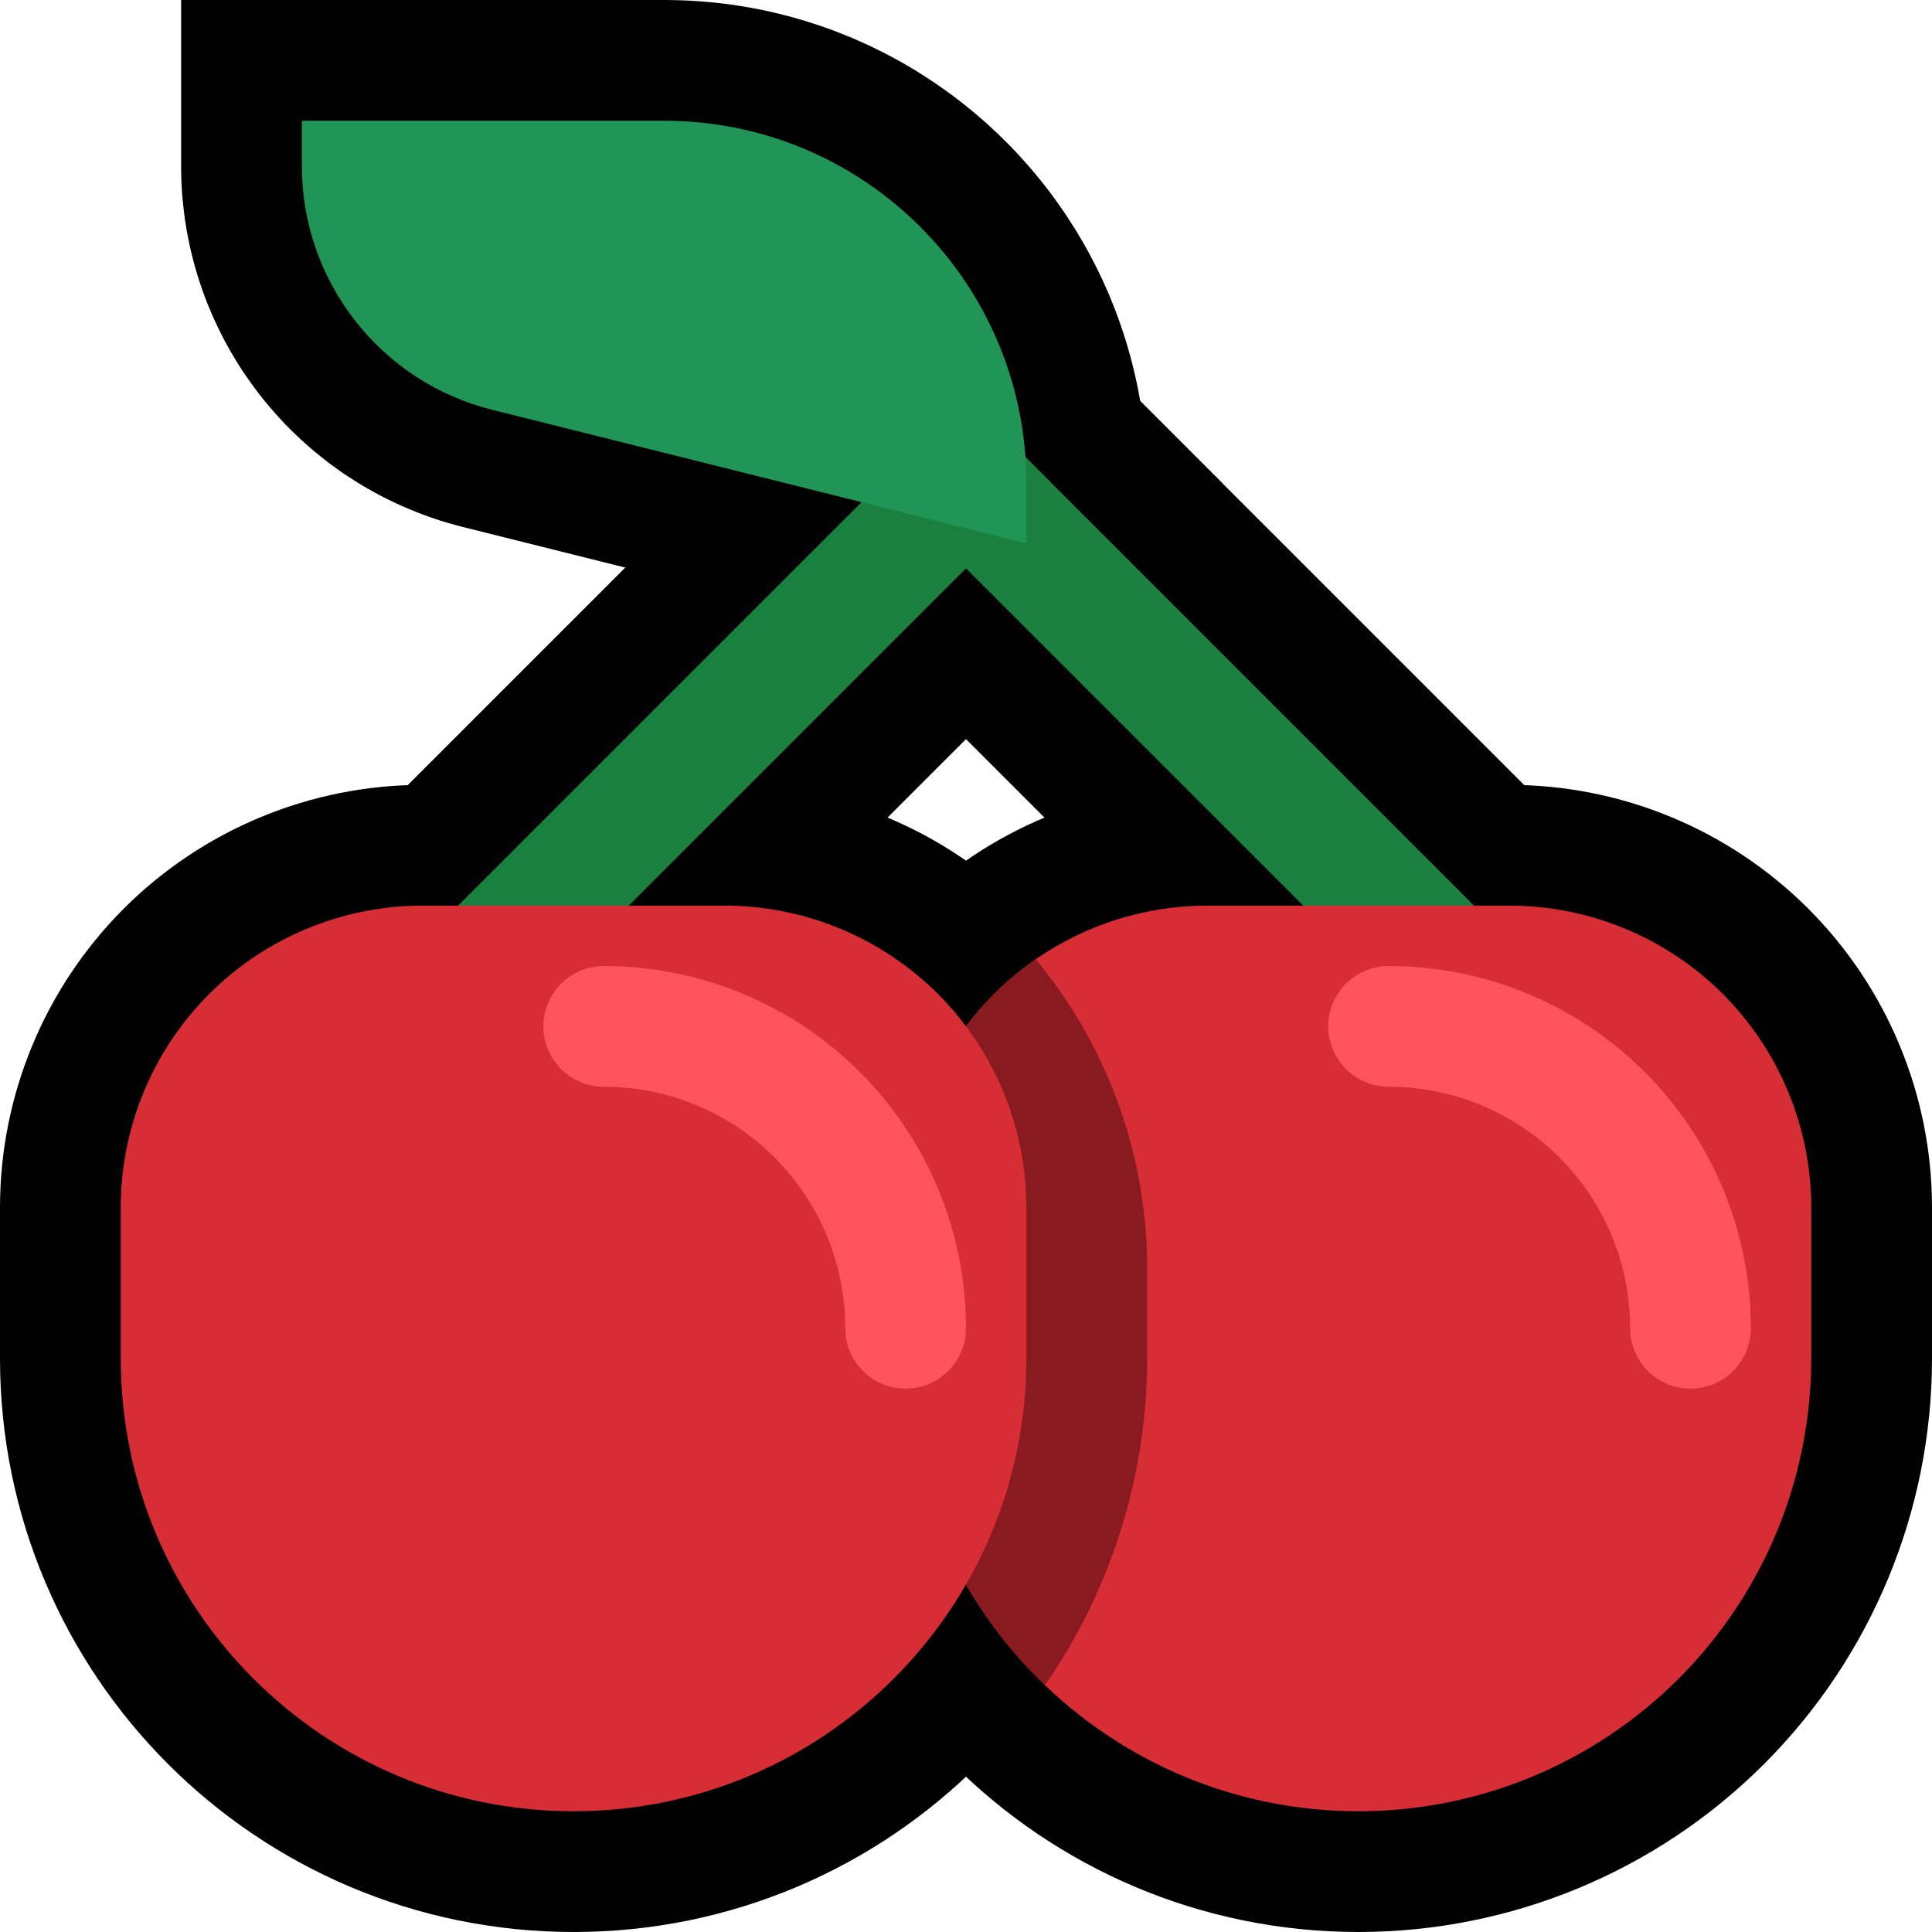 <?xml version="1.0" encoding="UTF-8" standalone="no"?><!DOCTYPE svg PUBLIC "-//W3C//DTD SVG 1.1//EN" "http://www.w3.org/Graphics/SVG/1.1/DTD/svg11.dtd"><svg width="100%" height="100%" viewBox="0 0 32 32" version="1.1" xmlns="http://www.w3.org/2000/svg" xmlns:xlink="http://www.w3.org/1999/xlink" xml:space="preserve" xmlns:serif="http://www.serif.com/" style="fill-rule:evenodd;clip-rule:evenodd;stroke-linecap:round;stroke-miterlimit:3;">
<rect id="cherry" x="0" y="0" width="32" height="32" style="fill:none;"/><clipPath id="_clip1"><rect x="0" y="0" width="32" height="32"/></clipPath><g clip-path="url(#_clip1)"><g id="outline"><path d="M17,20c0,-1.326 -0.527,-2.598 -1.464,-3.536c-0.938,-0.937 -2.21,-1.464 -3.536,-1.464c-1.609,0 -3.391,0 -5,0c-1.326,0 -2.598,0.527 -3.536,1.464c-0.937,0.938 -1.464,2.21 -1.464,3.536c0,0.804 0,1.652 0,2.5c0,4.142 3.358,7.5 7.5,7.5c0,0 0,0 0,0c4.142,0 7.5,-3.358 7.5,-7.5c0,-0.848 0,-1.696 0,-2.5Z" style="fill:none;stroke:#000;stroke-width:4px;"/><path d="M30,20c0,-1.326 -0.527,-2.598 -1.464,-3.536c-0.938,-0.937 -2.21,-1.464 -3.536,-1.464c-1.609,0 -3.391,0 -5,0c-1.326,0 -2.598,0.527 -3.536,1.464c-0.937,0.938 -1.464,2.21 -1.464,3.536c0,0.804 0,1.652 0,2.5c0,4.142 3.358,7.5 7.5,7.5c0.001,0 0.001,0 0.002,0c1.989,0 3.896,-0.79 5.302,-2.196c1.406,-1.406 2.196,-3.313 2.196,-5.302c0,-0.848 0,-1.697 0,-2.502Z" style="fill:none;stroke:#000;stroke-width:4px;"/><path d="M11.103,0.001l0.103,0.002l0.102,0.003l0.102,0.004l0.102,0.006l0.101,0.007l0.102,0.009l0.101,0.009l0.1,0.011l0.1,0.012l0.1,0.013l0.1,0.015l0.099,0.016l0.099,0.017l0.098,0.018l0.098,0.019l0.098,0.021l0.097,0.022l0.097,0.023l0.096,0.024l0.096,0.025l0.095,0.027l0.095,0.027l0.094,0.029l0.094,0.03l0.094,0.031l0.092,0.032l0.093,0.033l0.092,0.034l0.091,0.036l0.09,0.036l0.091,0.037l0.089,0.039l0.089,0.04l0.089,0.04l0.087,0.042l0.088,0.043l0.086,0.043l0.086,0.045l0.086,0.046l0.085,0.046l0.084,0.048l0.083,0.049l0.083,0.049l0.082,0.051l0.081,0.052l0.081,0.052l0.08,0.053l0.08,0.055l0.078,0.055l0.078,0.056l0.078,0.057l0.076,0.058l0.076,0.059l0.075,0.06l0.075,0.061l0.073,0.061l0.073,0.062l0.072,0.063l0.071,0.064l0.071,0.066l0.07,0.065l0.069,0.067l0.068,0.067l0.067,0.068l0.067,0.069l0.065,0.07l0.065,0.071l0.064,0.071l0.064,0.072l0.062,0.073l0.062,0.074l0.06,0.074l0.06,0.075l0.059,0.076l0.058,0.076l0.057,0.078l0.056,0.078l0.055,0.078l0.054,0.079l0.054,0.081l0.052,0.081l0.052,0.081l0.051,0.082l0.049,0.083l0.049,0.083l0.048,0.085l0.046,0.084l0.046,0.086l0.045,0.086l0.043,0.086l0.043,0.088l0.042,0.088l0.04,0.088l0.04,0.089l0.039,0.089l0.037,0.091l0.036,0.09l0.036,0.091l0.034,0.092l0.033,0.093l0.032,0.093l0.031,0.093l0.03,0.094l0.029,0.094l0.027,0.095l0.027,0.096l0.025,0.095l0.024,0.096l0.023,0.097l0.022,0.097l0.021,0.098l0.019,0.098l0.018,0.098l0.017,0.099l0.016,0.099l0.015,0.1l0.013,0.1l0.012,0.1l0.011,0.1l0.009,0.101l0.009,0.102l0.007,0.101l0.006,0.102l0.004,0.102l0.003,0.103l0.002,0.102l0.001,0.097l0,3.251l-0.308,0.24l-11.035,-2.759l-0.117,-0.031l-0.127,-0.036l-0.125,-0.038l-0.124,-0.041l-0.123,-0.044l-0.122,-0.046l-0.12,-0.048l-0.119,-0.051l-0.117,-0.053l-0.117,-0.056l-0.114,-0.057l-0.114,-0.061l-0.111,-0.062l-0.111,-0.064l-0.108,-0.067l-0.107,-0.069l-0.106,-0.07l-0.103,-0.073l-0.103,-0.075l-0.1,-0.077l-0.099,-0.079l-0.097,-0.08l-0.095,-0.083l-0.093,-0.084l-0.092,-0.087l-0.09,-0.087l-0.088,-0.09l-0.085,-0.092l-0.084,-0.093l-0.083,-0.095l-0.08,-0.096l-0.078,-0.098l-0.076,-0.1l-0.074,-0.101l-0.072,-0.103l-0.071,-0.104l-0.067,-0.105l-0.066,-0.108l-0.064,-0.108l-0.061,-0.109l-0.059,-0.111l-0.057,-0.113l-0.055,-0.114l-0.053,-0.115l-0.05,-0.116l-0.048,-0.117l-0.045,-0.118l-0.043,-0.12l-0.041,-0.121l-0.038,-0.121l-0.036,-0.122l-0.033,-0.124l-0.031,-0.124l-0.028,-0.126l-0.026,-0.126l-0.023,-0.127l-0.021,-0.128l-0.017,-0.128l-0.015,-0.129l-0.013,-0.13l-0.01,-0.13l-0.007,-0.131l-0.004,-0.132l-0.001,-0.121l0,-2.761l8.006,0l0.097,0.001Zm-3.672,4.045l0.027,0.035l0.028,0.035l0.028,0.033l0.029,0.034l0.029,0.032l0.03,0.033l0.031,0.031l0.032,0.031l0.032,0.031l0.033,0.029l0.033,0.029l0.034,0.029l0.035,0.027l0.035,0.027l0.036,0.026l0.036,0.026l0.037,0.025l0.037,0.023l0.038,0.024l0.039,0.022l0.039,0.022l0.039,0.021l0.04,0.02l0.041,0.019l0.041,0.019l0.042,0.018l0.042,0.017l0.043,0.016l0.043,0.015l0.043,0.015l0.045,0.013l0.044,0.013l0.056,0.014l5.997,1.5l-0.018,-0.04l-0.02,-0.043l-0.022,-0.043l-0.022,-0.044l-0.022,-0.043l-0.023,-0.042l-0.023,-0.043l-0.024,-0.041l-0.024,-0.043l-0.025,-0.041l-0.025,-0.041l-0.026,-0.041l-0.026,-0.04l-0.027,-0.04l-0.027,-0.04l-0.028,-0.039l-0.028,-0.039l-0.029,-0.039l-0.029,-0.038l-0.029,-0.039l-0.03,-0.037l-0.031,-0.038l-0.031,-0.037l-0.031,-0.036l-0.031,-0.036l-0.033,-0.036l-0.032,-0.035l-0.033,-0.035l-0.034,-0.035l-0.034,-0.035l-0.034,-0.033l-0.035,-0.034l-0.035,-0.033l-0.035,-0.032l-0.036,-0.032l-0.036,-0.032l-0.037,-0.032l-0.037,-0.03l-0.037,-0.031l-0.038,-0.03l-0.038,-0.029l-0.038,-0.029l-0.039,-0.029l-0.039,-0.028l-0.039,-0.028l-0.04,-0.027l-0.04,-0.027l-0.041,-0.026l-0.04,-0.026l-0.041,-0.025l-0.042,-0.025l-0.041,-0.024l-0.043,-0.024l-0.042,-0.023l-0.042,-0.023l-0.043,-0.023l-0.043,-0.021l-0.044,-0.022l-0.044,-0.02l-0.044,-0.021l-0.044,-0.019l-0.045,-0.019l-0.045,-0.019l-0.045,-0.018l-0.045,-0.018l-0.046,-0.017l-0.046,-0.016l-0.046,-0.016l-0.046,-0.016l-0.047,-0.014l-0.047,-0.015l-0.047,-0.013l-0.047,-0.014l-0.048,-0.012l-0.048,-0.012l-0.048,-0.012l-0.048,-0.01l-0.049,-0.011l-0.049,-0.009l-0.049,-0.009l-0.049,-0.009l-0.049,-0.008l-0.05,-0.007l-0.05,-0.007l-0.05,-0.006l-0.051,-0.005l-0.05,-0.005l-0.051,-0.004l-0.051,-0.004l-0.051,-0.003l-0.052,-0.002l-0.052,-0.002l-0.052,-0.001l-0.058,0l-3.596,0l0.007,0.01l0.026,0.036Z"/><path d="M16,8l-6,6" style="fill:none;stroke:#000;stroke-width:6px;stroke-linecap:square;"/><path d="M16,8l7,7" style="fill:none;stroke:#000;stroke-width:6px;stroke-linecap:square;"/></g><g id="emoji"><path d="M16,8c0,0 -6,6 -9,9" style="fill:none;stroke:#198040;stroke-width:2px;stroke-linecap:square;"/><path d="M16,8l7,7" style="fill:none;stroke:#198040;stroke-width:2px;stroke-linecap:square;"/><path d="M30,20c0,-1.326 -0.527,-2.598 -1.464,-3.536c-0.938,-0.937 -2.21,-1.464 -3.536,-1.464c-1.609,0 -3.391,0 -5,0c-1.326,0 -2.598,0.527 -3.536,1.464c-0.937,0.938 -1.464,2.21 -1.464,3.536c0,0.804 0,1.652 0,2.5c0,4.142 3.358,7.5 7.5,7.5c0.001,0 0.001,0 0.002,0c1.989,0 3.896,-0.79 5.302,-2.196c1.406,-1.406 2.196,-3.313 2.196,-5.302c0,-0.848 0,-1.697 0,-2.502Z" style="fill:#d72d35;"/><clipPath id="_clip2"><path d="M30,20c0,-1.326 -0.527,-2.598 -1.464,-3.536c-0.938,-0.937 -2.21,-1.464 -3.536,-1.464c-1.609,0 -3.391,0 -5,0c-1.326,0 -2.598,0.527 -3.536,1.464c-0.937,0.938 -1.464,2.21 -1.464,3.536c0,0.804 0,1.652 0,2.5c0,4.142 3.358,7.5 7.5,7.5c0.001,0 0.001,0 0.002,0c1.989,0 3.896,-0.79 5.302,-2.196c1.406,-1.406 2.196,-3.313 2.196,-5.302c0,-0.848 0,-1.697 0,-2.502Z"/></clipPath><g clip-path="url(#_clip2)"><path d="M17,21c0,-1.591 -0.632,-3.117 -1.757,-4.243c-1.126,-1.125 -2.652,-1.757 -4.243,-1.757c-0.988,0 -2.012,0 -3,0c-1.591,0 -3.117,0.632 -4.243,1.757c-1.125,1.126 -1.757,2.652 -1.757,4.243c0,0.495 0,0.998 0,1.502c0,1.989 0.79,3.896 2.196,5.302c1.406,1.406 3.313,2.196 5.302,2.196c0.001,0 0.001,0 0.002,0c1.989,0 3.897,-0.79 5.303,-2.197c1.407,-1.406 2.197,-3.314 2.197,-5.303c0,-0.503 0,-1.006 0,-1.5Z" style="fill:#d72d35;stroke:#891a20;stroke-width:4px;"/></g><path d="M17,20c0,-1.326 -0.527,-2.598 -1.464,-3.536c-0.938,-0.937 -2.21,-1.464 -3.536,-1.464c-1.609,0 -3.391,0 -5,0c-1.326,0 -2.598,0.527 -3.536,1.464c-0.937,0.938 -1.464,2.21 -1.464,3.536c0,0.804 0,1.652 0,2.5c0,4.142 3.358,7.5 7.5,7.5c0,0 0,0 0,0c4.142,0 7.5,-3.358 7.5,-7.5c0,-0.848 0,-1.696 0,-2.5Z" style="fill:#d72d35;"/><path d="M10,17c0,0 0.001,0 0.002,0c1.326,0 2.597,0.527 3.534,1.464c0.937,0.937 1.464,2.208 1.464,3.534c0,0.001 0,0.002 0,0.002" style="fill:none;stroke:#ff535b;stroke-width:2px;"/><path d="M23,17c0,0 0.001,0 0.002,0c1.326,0 2.597,0.527 3.534,1.464c0.937,0.937 1.464,2.208 1.464,3.534c0,0.001 0,0.002 0,0.002" style="fill:none;stroke:#ff535b;stroke-width:2px;"/><path d="M17,9c0,0 0,-0.396 0,-1c0,-3.314 -2.686,-6 -6,-6c-3,0 -6,0 -6,0c0,0 0,0.307 0,0.75c0,1.91 1.3,3.575 3.153,4.038c3.555,0.889 8.847,2.212 8.847,2.212Z" style="fill:#219555;"/></g></g></svg>